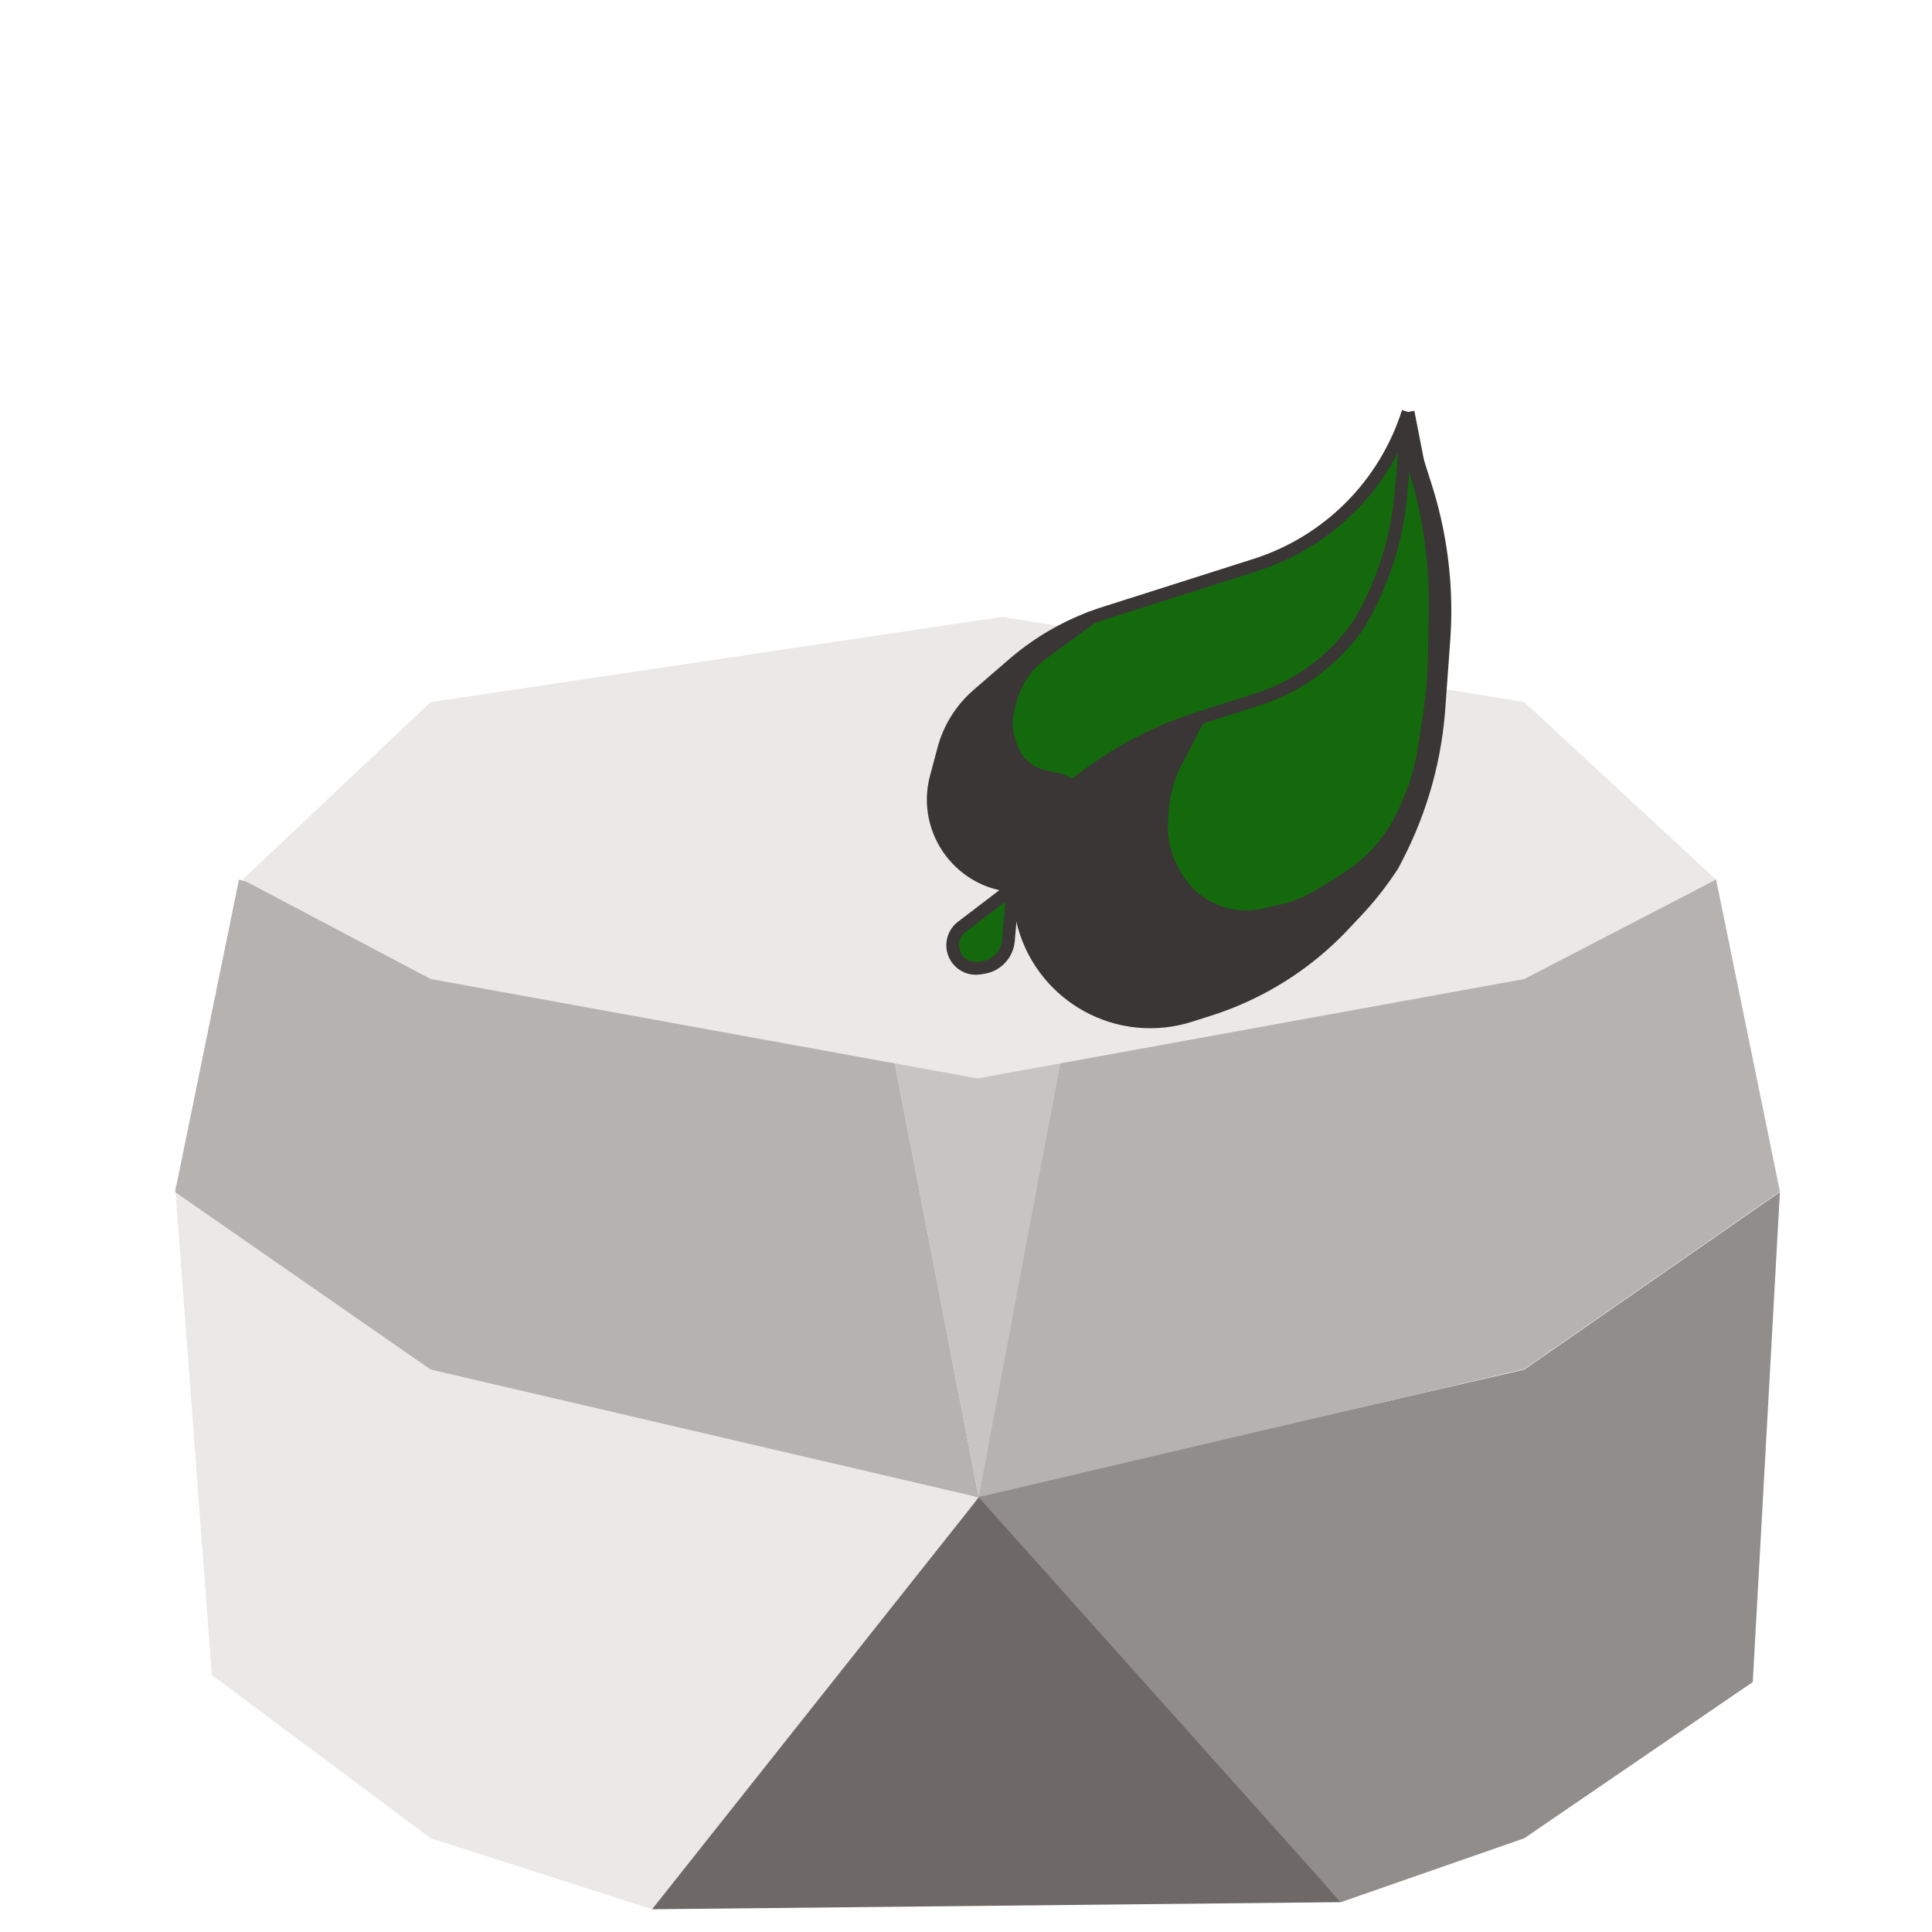 <?xml version="1.0" encoding="UTF-8"?><svg id="a" xmlns="http://www.w3.org/2000/svg" viewBox="0 0 100 100"><g id="b"><path d="M90.723,87.062l1.405-25.362-13.232,9.189-28.67,6.616,19.178,20.951,9.492-3.308,11.827-8.086Z" fill="#918d8a" stroke-width="0"/><path d="M50.659,77.505l-28.367-6.616-13.232-9.556,1.903,25.361,11.329,8.454,11.459,3.675,16.908-21.318Z" fill="#ebe9e7" stroke-width="0"/><path d="M46.184,54.349l-33.815-8.821-3.308,16.172,13.232,9.189,28.367,6.616-4.476-23.156Z" fill="#b5b2b0" stroke-width="0"/><path d="M55.005,54.324l33.815-8.821,3.308,16.172-13.232,9.189-28.302,6.64,4.411-23.18Z" fill="#b5b2b0" stroke-width="0"/><path d="M50.659,77.505l-16.908,21.318,35.653-.368-18.745-20.951Z" fill="#6e6967" stroke-width="0"/><path d="M55.005,54.349l-4.346-4.411-4.476,4.411,4.476,23.156,4.346-23.156Z" fill="#c7c4c2" stroke-width="0"/><path d="M78.896,36.339l-27.016-4.411-29.587,4.411-9.741,9.189,9.741,5.146,28.302,5.146,28.302-5.146,9.924-5.146-9.924-9.189Z" fill="#ebe9e7" stroke-width="0"/></g><g id="c"><path d="M50.609,35.962l1.825-1.579c1.382-1.196,2.993-2.098,4.735-2.652l6.885-2.191.921-.293c3.766-1.199,6.715-4.153,7.907-7.921l1.114,5.717c.916,4.702.704,9.554-.619,14.158l-.099.343-.279.758c-1.36,3.692-4.002,6.771-7.444,8.677-.944.523-1.938.951-2.967,1.278l-.988.314c-.426.136-.864.229-1.308.278-3.826.426-7.239-2.413-7.518-6.252l-.053-.735c-2.916-.04-5.015-2.813-4.263-5.63l.389-1.456c.292-1.093.906-2.074,1.762-2.814Z" fill="#14690c" stroke-width="0"/><path d="M52.721,45.861h0c.273-1.744,1.067-3.364,2.277-4.648l.281-.298h0c1.983-1.68,4.279-2.951,6.756-3.74l2.598-.827.461-.147c2.133-.679,3.978-2.049,5.245-3.895h0c1.226-2.064,1.97-4.378,2.178-6.769l.366-4.212M52.721,45.861h0c-2.916-.04-5.015-2.813-4.263-5.63l.389-1.456c.292-1.093.906-2.074,1.762-2.814l1.825-1.579c1.382-1.196,2.993-2.098,4.735-2.652l6.885-2.191.921-.293c3.766-1.199,6.715-4.153,7.907-7.921h0M52.721,45.861l.053.735c.279,3.839,3.693,6.678,7.518,6.252h0c.444-.049.882-.143,1.308-.278l.988-.314c1.029-.327,2.022-.756,2.967-1.278h0c3.442-1.905,6.084-4.985,7.444-8.677l.279-.758.099-.343c1.323-4.604,1.535-9.456.619-14.158l-1.114-5.717" fill="none" stroke="#393635" stroke-width=".661"/><path d="M49.785,47.971l2.647-2.017-.238,2.736c-.061.699-.586,1.268-1.278,1.384l-.206.035c-.448.075-.9-.109-1.168-.476-.384-.527-.277-1.265.242-1.661Z" fill="#14690c" stroke="#393635" stroke-width=".661"/><path d="M60.878,39.416l.962-1.86-.586.186c-.954.304-1.876.701-2.752,1.186l-.313.173c-.713.395-1.383.862-2,1.395-.544.47-1.043.99-1.493,1.551l-.689.862c-.745.846-1.11,1.961-1.01,3.084l.024.266c.045.501.17.992.369,1.454l.435,1.008c.311.72.751,1.378,1.298,1.94l.102.105c.631.648,1.404,1.141,2.259,1.439,1.021.356,2.12.42,3.175.187l.885-.196c.511-.113,1.011-.27,1.494-.469l1.394-.575c.833-.343,1.636-.754,2.402-1.227,2.042-1.261,3.788-2.947,5.119-4.944l.131-.197.226-.438c1.278-2.471,2.023-5.182,2.187-7.959l.236-3.255c.078-1.082.074-2.169-.015-3.251-.13-1.597-.441-3.174-.927-4.7l-.463-1.455-.744-1.67.184.577.606,2.089c.327,1.128.567,2.279.717,3.443.138,1.071.2,2.151.186,3.231l-.033,2.434c-.015,1.125-.11,2.248-.285,3.36l-.257,1.637c-.143.915-.403,1.807-.773,2.656l-.193.444c-.354.814-.842,1.563-1.443,2.216-.495.538-1.061,1.005-1.682,1.389l-1.264.78c-.653.403-1.37.694-2.12.86l-.824.182c-.852.188-1.742.107-2.546-.234-.866-.366-1.583-1.012-2.039-1.835l-.101-.183c-.452-.816-.656-1.746-.589-2.676l.036-.499c.064-.877.304-1.732.708-2.513Z" fill="#393635" stroke="#393635" stroke-width=".661"/><path d="M54.061,40.194l.632.135c.857.183,1.487.914,1.542,1.789.04.636-.232,1.251-.729,1.65l-1.237.991c-.8.641-1.843.894-2.847.691-.939-.189-1.757-.759-2.261-1.574l-.061-.099c-.304-.493-.489-1.049-.541-1.626l-.041-.459c-.085-.948.07-1.903.45-2.776l.178-.408c.349-.802.838-1.537,1.443-2.169l.613-.64c.728-.761,1.55-1.426,2.446-1.979l2.901-1.791-2.585,1.885c-.83.605-1.424,1.481-1.679,2.477l-.099.388c-.14.549-.124,1.127.048,1.667l.085.268c.189.592.605,1.086,1.157,1.371.185.096.382.166.586.21Z" fill="#393635" stroke="#393635" stroke-width=".661"/></g></svg>